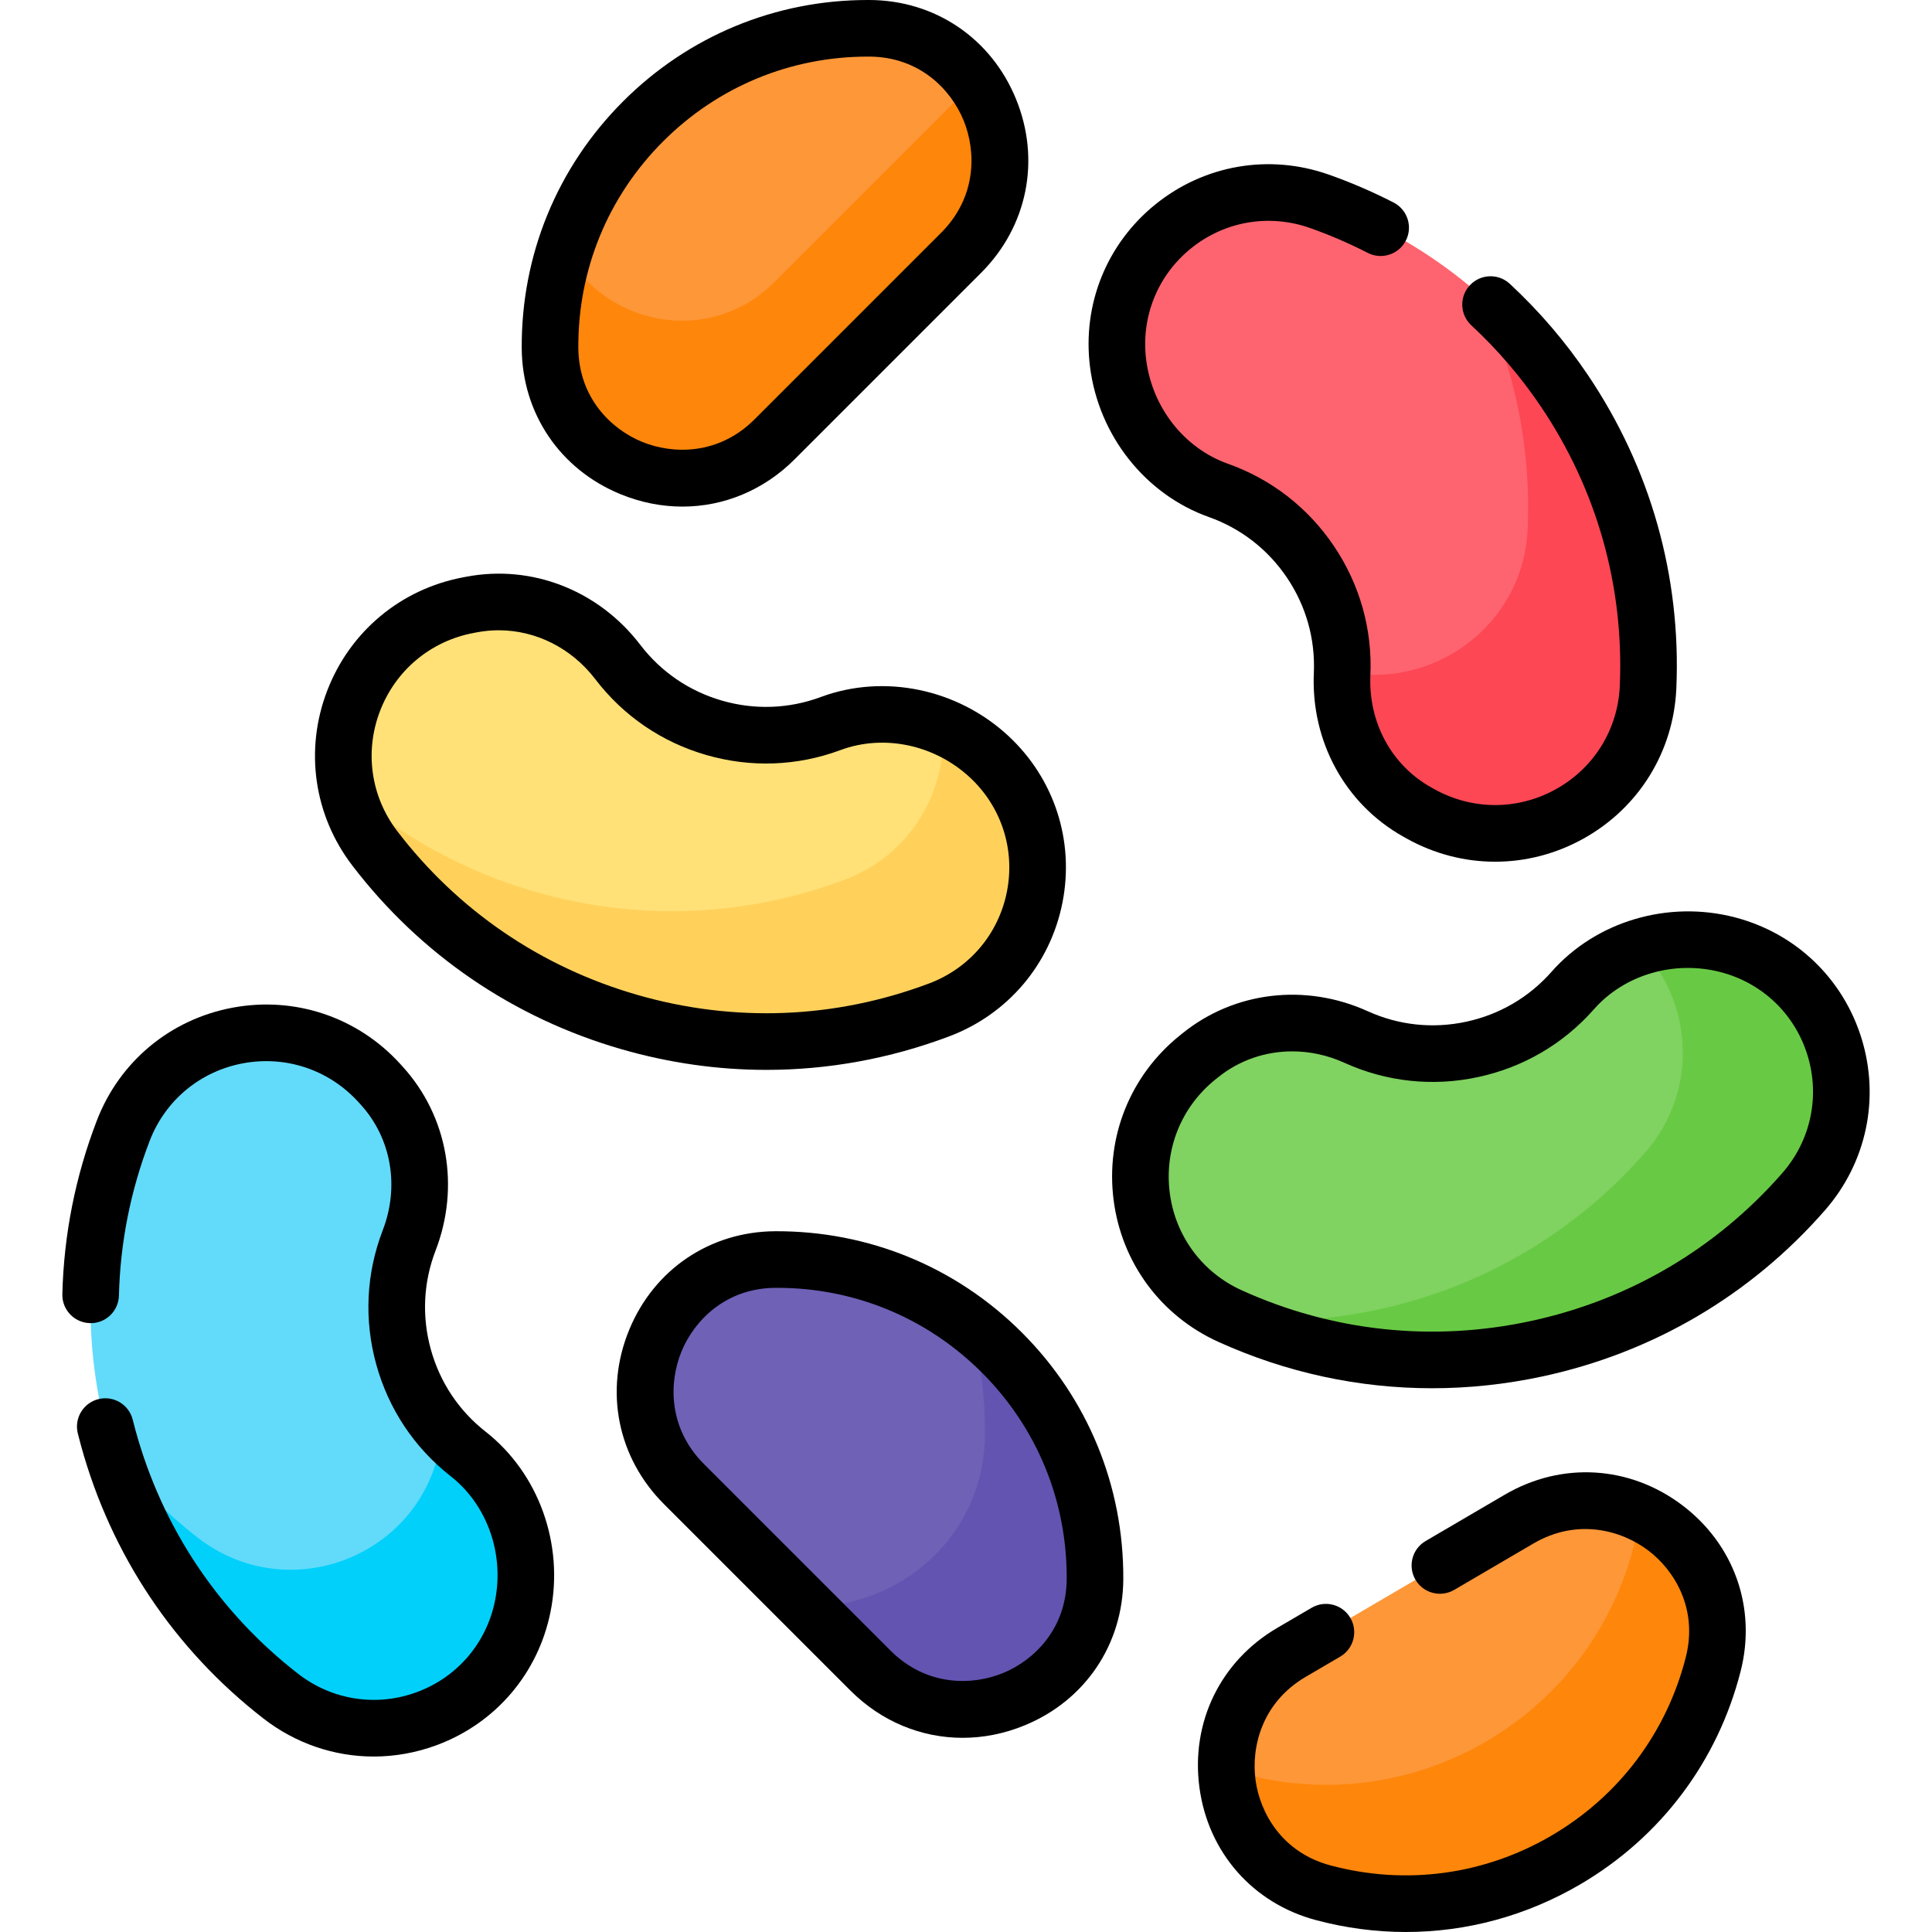 <svg id="Capa_1" enable-background="new 0 0 512 512" viewBox="0 0 512 512" xmlns="http://www.w3.org/2000/svg"><g><g><g><path d="m407.129 357.447c28.596-6.135 52.979-21.2 70.854-41.647 19.676-22.507 8.881-57.841-20.038-65.417-14.904-3.905-30.967.56-41.156 12.116-6.753 7.659-15.931 13.3-26.681 15.606s-21.434.927-30.735-3.288c-13.675-6.197-29.61-4.571-41.295 4.856l-.742.598c-23.481 18.946-18.846 56.062 8.639 68.507 24.561 11.121 52.769 14.759 81.154 8.669z" fill="#80d261"/><path d="m457.945 250.383c-7.771-2.036-15.85-1.776-23.254.557 13.722 14.268 15.819 37.864 1.292 54.481-17.875 20.447-42.258 35.512-70.854 41.647-12.54 2.69-25.045 3.479-37.217 2.566 24.102 10.446 51.575 13.744 79.217 7.813 28.596-6.135 52.979-21.2 70.854-41.647 19.676-22.507 8.881-57.841-20.038-65.417z" fill="#68ca44"/><path d="m166.728 270.836c28.097 8.118 56.706 6.374 82.125-3.189 27.98-10.526 35.179-46.765 13.281-67.116-11.286-10.489-27.55-14.151-41.993-8.787-9.572 3.555-20.326 4.185-30.89 1.133-10.563-3.052-19.324-9.32-25.526-17.432-9.119-11.927-23.928-18.031-38.682-15.25l-.937.177c-29.649 5.589-43.118 40.485-24.786 64.448 16.384 21.413 39.518 37.958 67.408 46.016z" fill="#ffe177"/><path d="m262.134 200.531c-3.645-3.387-7.813-6.051-12.268-7.94 1.131 16.775-8.241 33.839-26.016 40.526-25.419 9.563-54.028 11.306-82.125 3.188-19.009-5.492-35.803-14.933-49.762-27.165 1.226 5.453 3.621 10.794 7.358 15.678 16.382 21.413 39.517 37.959 67.407 46.017 28.097 8.118 56.706 6.374 82.125-3.189 27.981-10.525 35.179-46.763 13.281-67.115z" fill="#ffd15b"/><g><path d="m414.589 103.573c-16.339-24.257-39.398-41.28-65.029-50.259-28.214-9.884-56.99 13.288-53.257 42.949 1.924 15.287 12.047 28.533 26.566 33.688 9.623 3.417 18.274 9.835 24.417 18.954s8.839 19.549 8.389 29.75c-.661 14.999 6.779 29.184 19.879 36.519l.831.466c26.325 14.741 59.049-3.377 60.368-33.519 1.178-26.934-5.946-54.47-22.164-78.548z" fill="#fe646f"/><g><path d="m414.589 103.573c-6.499-9.649-14.076-18.133-22.44-25.441 9.49 19.758 13.617 41.052 12.701 61.99-1.136 25.966-25.577 42.988-49.156 37.788-.007.249-.008.498-.018.746-.661 14.999 6.779 29.184 19.879 36.52l.831.466c26.325 14.741 59.049-3.377 60.368-33.52 1.177-26.935-5.947-54.471-22.165-78.549z" fill="#fd4755"/></g></g><g><path d="m28.712 381.16c7.779 28.193 24.231 51.663 45.677 68.325 23.608 18.341 58.258 5.519 64.148-23.79 3.036-15.105-2.351-30.882-14.478-40.386-8.037-6.299-14.2-15.134-17.124-25.733-2.925-10.599-2.165-21.345 1.504-30.874 5.395-14.011 2.85-29.825-7.238-40.945l-.64-.706c-20.273-22.346-57.059-15.571-67.892 12.589-9.68 25.163-11.679 53.535-3.957 81.52z" fill="#62dbfb"/><g><path d="m124.06 385.309c-2.475-1.94-4.771-4.122-6.851-6.521-.133 1.638-.344 3.276-.672 4.907-5.89 29.309-40.54 42.131-64.148 23.79-8.331-6.472-15.896-13.984-22.504-22.389 8.183 26.439 24.066 48.511 44.504 64.389 23.608 18.341 58.258 5.519 64.148-23.79 3.036-15.105-2.351-30.883-14.477-40.386z" fill="#01d0fb"/></g></g><path d="m254.699 67.001c21.815-21.815 6.621-59.322-24.229-59.5-21.716-.125-43.471 8.097-60.041 24.666s-24.791 38.324-24.666 60.041c.178 30.85 37.685 46.044 59.5 24.229z" fill="#fe9738"/><path d="m254.699 25.289-49.436 49.436c-17.611 17.611-45.437 11.095-55.606-8.298-2.63 8.378-3.944 17.08-3.894 25.781.178 30.85 37.685 46.044 59.5 24.229l49.436-49.436c13.361-13.361 12.822-32.596 3.324-45.548-.998 1.32-2.094 2.606-3.324 3.836z" fill="#fe860a"/><path d="m342.244 437.93c-26.623 15.588-21.41 55.718 8.392 63.693 20.978 5.614 44.106 3.162 64.327-8.678s33.678-30.808 39.05-51.85c7.631-29.892-24.814-54.078-51.437-38.491z" fill="#fe9738"/><path d="m434.139 400.709c.003 2.88-.352 5.853-1.127 8.887-5.371 21.042-18.829 40.01-39.05 51.85-20.221 11.839-43.349 14.292-64.327 8.678-1.624-.435-3.162-.981-4.639-1.598.234 14.473 9.175 28.692 25.639 33.098 20.978 5.614 44.106 3.162 64.327-8.678s33.678-30.808 39.05-51.85c4.605-18.035-5.381-33.988-19.873-40.387z" fill="#fe860a"/><path d="m230.686 442.725c21.815 21.815 59.322 6.621 59.5-24.229.125-21.716-8.097-43.471-24.666-60.041-16.569-16.569-38.324-24.791-60.041-24.666-30.85.178-46.044 37.685-24.229 59.5z" fill="#6e61b6"/><path d="m265.52 358.455c-2.55-2.55-5.236-4.878-8.013-7.033 2.399 9.355 3.578 18.958 3.523 28.556-.161 27.919-23.326 46.182-47.245 45.845l16.901 16.901c21.815 21.815 59.322 6.621 59.5-24.229.125-21.716-8.097-43.471-24.666-60.04z" fill="#6354b1"/></g></g><g><path d="m493.343 275.246c-4.884-15.896-17.407-27.902-33.498-32.118-17.752-4.649-36.862 1.007-48.682 14.412-5.96 6.76-13.786 11.336-22.629 13.234-8.843 1.897-17.857.934-26.066-2.787-16.529-7.491-35.343-5.249-49.099 5.85l-.743.599c-13.098 10.567-19.645 26.849-17.514 43.554 2.124 16.647 12.504 30.711 27.769 37.623 18.019 8.158 37.207 12.288 56.618 12.288 9.718 0 19.494-1.035 29.204-3.119 29.327-6.293 55.24-21.523 74.927-44.044 10.976-12.557 14.607-29.563 9.713-45.492zm-21.006 35.618c-17.544 20.069-40.636 33.641-66.78 39.25-25.943 5.566-52.393 2.742-76.488-8.168-10.485-4.747-17.616-14.413-19.076-25.855-1.467-11.5 3.039-22.708 12.052-29.981l.743-.599c5.639-4.55 12.562-6.888 19.664-6.888 4.636 0 9.348.997 13.826 3.026 11.156 5.055 23.397 6.367 35.404 3.791 12.006-2.576 22.634-8.793 30.733-17.979 8.107-9.194 21.308-13.051 33.63-9.821 11.03 2.889 19.613 11.119 22.96 22.013 3.357 10.926.864 22.594-6.668 31.211z"/><path d="m164.647 278.042c12.674 3.661 25.584 5.488 38.452 5.487 16.388 0 32.712-2.962 48.395-8.862 15.609-5.872 26.851-19.139 30.072-35.489 3.214-16.316-2.142-32.817-14.326-44.141-13.444-12.495-32.957-16.547-49.71-10.324-8.449 3.137-17.507 3.469-26.197.958-8.689-2.511-16.175-7.622-21.649-14.782-11.021-14.417-28.658-21.34-46.027-18.065l-.938.177c-16.538 3.117-30.006 14.367-36.028 30.093-6.001 15.672-3.506 32.974 6.675 46.282 18.034 23.576 42.683 40.403 71.281 48.666zm-63.95-89.583c4.146-10.827 13.417-18.572 24.797-20.717l.938-.177c1.911-.36 3.828-.536 5.731-.536 9.819 0 19.271 4.688 25.604 12.971 7.438 9.73 17.606 16.674 29.402 20.082 11.797 3.409 24.101 2.957 35.583-1.307 11.491-4.268 24.946-1.422 34.277 7.25 8.352 7.762 12.023 19.072 9.82 30.254-2.209 11.216-9.924 20.318-20.636 24.349-24.95 9.387-51.714 10.424-77.403 3.003-25.491-7.364-47.46-22.361-63.532-43.368-6.993-9.142-8.706-21.031-4.581-31.804z"/><path d="m320.359 137.02c8.493 3.016 15.653 8.575 20.706 16.076 5.053 7.502 7.514 16.226 7.117 25.23-.799 18.129 8.285 34.757 23.709 43.395l.83.464c7.355 4.119 15.428 6.178 23.504 6.178 8.047 0 16.097-2.045 23.439-6.136 14.66-8.167 23.85-23.038 24.582-39.778 1.297-29.654-6.807-58.378-23.436-83.066-5.924-8.795-12.887-16.927-20.696-24.171-3.037-2.817-7.782-2.638-10.599.398-2.817 3.037-2.639 7.782.398 10.599 6.965 6.461 13.175 13.713 18.456 21.554 14.824 22.007 22.048 47.607 20.892 74.031-.503 11.499-6.82 21.715-16.897 27.33-10.128 5.644-22.208 5.633-32.315-.027l-.83-.464c-10.449-5.851-16.599-17.211-16.051-29.645.54-12.235-2.801-24.086-9.661-34.271-6.86-10.184-16.586-17.733-28.127-21.832-11.552-4.103-20.044-14.919-21.634-27.558-1.424-11.312 3.019-22.342 11.884-29.504 8.893-7.185 20.651-9.214 31.451-5.43 5.148 1.804 10.326 4.032 15.39 6.624 3.686 1.887 8.206.429 10.093-3.259s.428-8.206-3.259-10.093c-5.667-2.9-11.476-5.399-17.264-7.427-15.74-5.515-32.875-2.553-45.837 7.918-12.936 10.45-19.418 26.542-17.341 43.045 2.29 18.208 14.654 33.838 31.496 39.819z"/><path d="m128.686 379.405c-7.093-5.559-12.115-13.106-14.521-21.825s-1.965-17.773 1.273-26.184c6.521-16.935 3.195-35.588-8.682-48.68l-.64-.706c-11.308-12.464-27.943-18.059-44.494-14.964-16.496 3.083-29.936 14.26-35.953 29.899-5.678 14.76-8.756 30.241-9.146 46.013-.103 4.141 3.171 7.581 7.312 7.683 4.156.133 7.582-3.171 7.683-7.312.348-14.051 3.09-27.845 8.151-40.999 4.132-10.742 13.37-18.421 24.708-20.54 11.399-2.128 22.847 1.72 30.629 10.298l.64.706c8.046 8.869 10.267 21.595 5.793 33.21-4.401 11.429-5.001 23.727-1.735 35.564 3.267 11.837 10.088 22.087 19.728 29.642 9.648 7.562 14.261 20.517 11.751 33.005-2.247 11.178-9.965 20.224-20.648 24.196-10.716 3.983-22.507 2.171-31.545-4.851-21.05-16.354-35.937-38.622-43.049-64.397-.269-.976-.521-1.952-.766-2.927-1.006-4.019-5.082-6.461-9.097-5.454-4.018 1.006-6.46 5.079-5.454 9.097.273 1.092.556 2.184.857 3.275 7.979 28.916 24.684 53.9 48.307 72.252 8.561 6.651 18.82 10.095 29.243 10.095 5.61 0 11.267-.998 16.732-3.03 15.587-5.796 26.849-18.992 30.126-35.3 3.617-17.991-3.136-36.741-17.203-47.766z"/><path d="m164.422 130.957c5.39 2.215 10.95 3.296 16.426 3.296 10.926 0 21.513-4.307 29.718-12.513l49.436-49.436c12.316-12.318 15.85-30 9.217-46.144-6.588-16.035-21.419-26.059-38.705-26.159-.183-.001-.364-.001-.547-.001-24.496 0-47.505 9.528-64.841 26.864-17.465 17.465-27.005 40.686-26.863 65.387.1 17.287 10.124 32.118 26.159 38.706zm11.311-93.487c14.502-14.501 33.745-22.47 54.237-22.47.151 0 .306 0 .457.001 13.297.077 21.59 8.759 24.918 16.859 3.363 8.186 3.566 20.322-5.949 29.837l-49.436 49.436c-9.516 9.515-21.652 9.311-29.838 5.949-8.1-3.328-16.782-11.622-16.859-24.918-.118-20.661 7.862-40.085 22.47-54.694z"/><path d="m445.762 398.857c-13.942-10.5-31.942-11.556-46.975-2.754l-20.988 12.289c-3.575 2.093-4.775 6.687-2.683 10.262 2.093 3.574 6.688 4.774 10.262 2.683l20.988-12.289c11.612-6.798 23.303-3.532 30.372 1.792 6.995 5.268 13.297 15.488 10.008 28.372-5.11 20.02-17.743 36.793-35.572 47.232-17.828 10.438-38.64 13.246-58.598 7.905-12.845-3.438-18.673-13.935-19.844-22.613-1.183-8.77 1.69-20.563 13.302-27.363l9.14-5.352c3.574-2.093 4.775-6.687 2.683-10.262-2.093-3.574-6.687-4.775-10.262-2.683l-9.14 5.352c-15.033 8.802-22.922 25.015-20.588 42.313 2.318 17.18 14.132 30.629 30.831 35.098 7.904 2.115 15.918 3.161 23.878 3.161 16.072 0 31.922-4.266 46.177-12.612 21.315-12.479 36.418-32.533 42.527-56.467 4.276-16.75-1.671-33.634-15.518-44.064z"/><path d="m205.436 326.289c-17.287.1-32.118 10.123-38.706 26.158-6.633 16.145-3.102 33.827 9.217 46.145l49.436 49.436c8.206 8.207 18.792 12.513 29.718 12.513 5.475 0 11.037-1.082 16.426-3.295 16.035-6.588 26.059-21.419 26.159-38.707.142-24.701-9.398-47.922-26.863-65.387-17.464-17.464-40.709-26.969-65.387-26.863zm60.39 117.081c-8.186 3.363-20.323 3.565-29.837-5.949l-49.436-49.436c-9.515-9.515-9.312-21.652-5.949-29.838 3.328-8.1 11.621-16.782 24.917-16.859.153-.001.303-.001.456-.001 20.491 0 39.738 7.97 54.239 22.471 14.608 14.608 22.588 34.032 22.469 54.694-.076 13.297-8.759 21.59-16.859 24.918z"/></g></g><g/><g/><g/><g/><g/><g/><g/><g/><g/><g/><g/><g/><g/><g/><g/></svg>